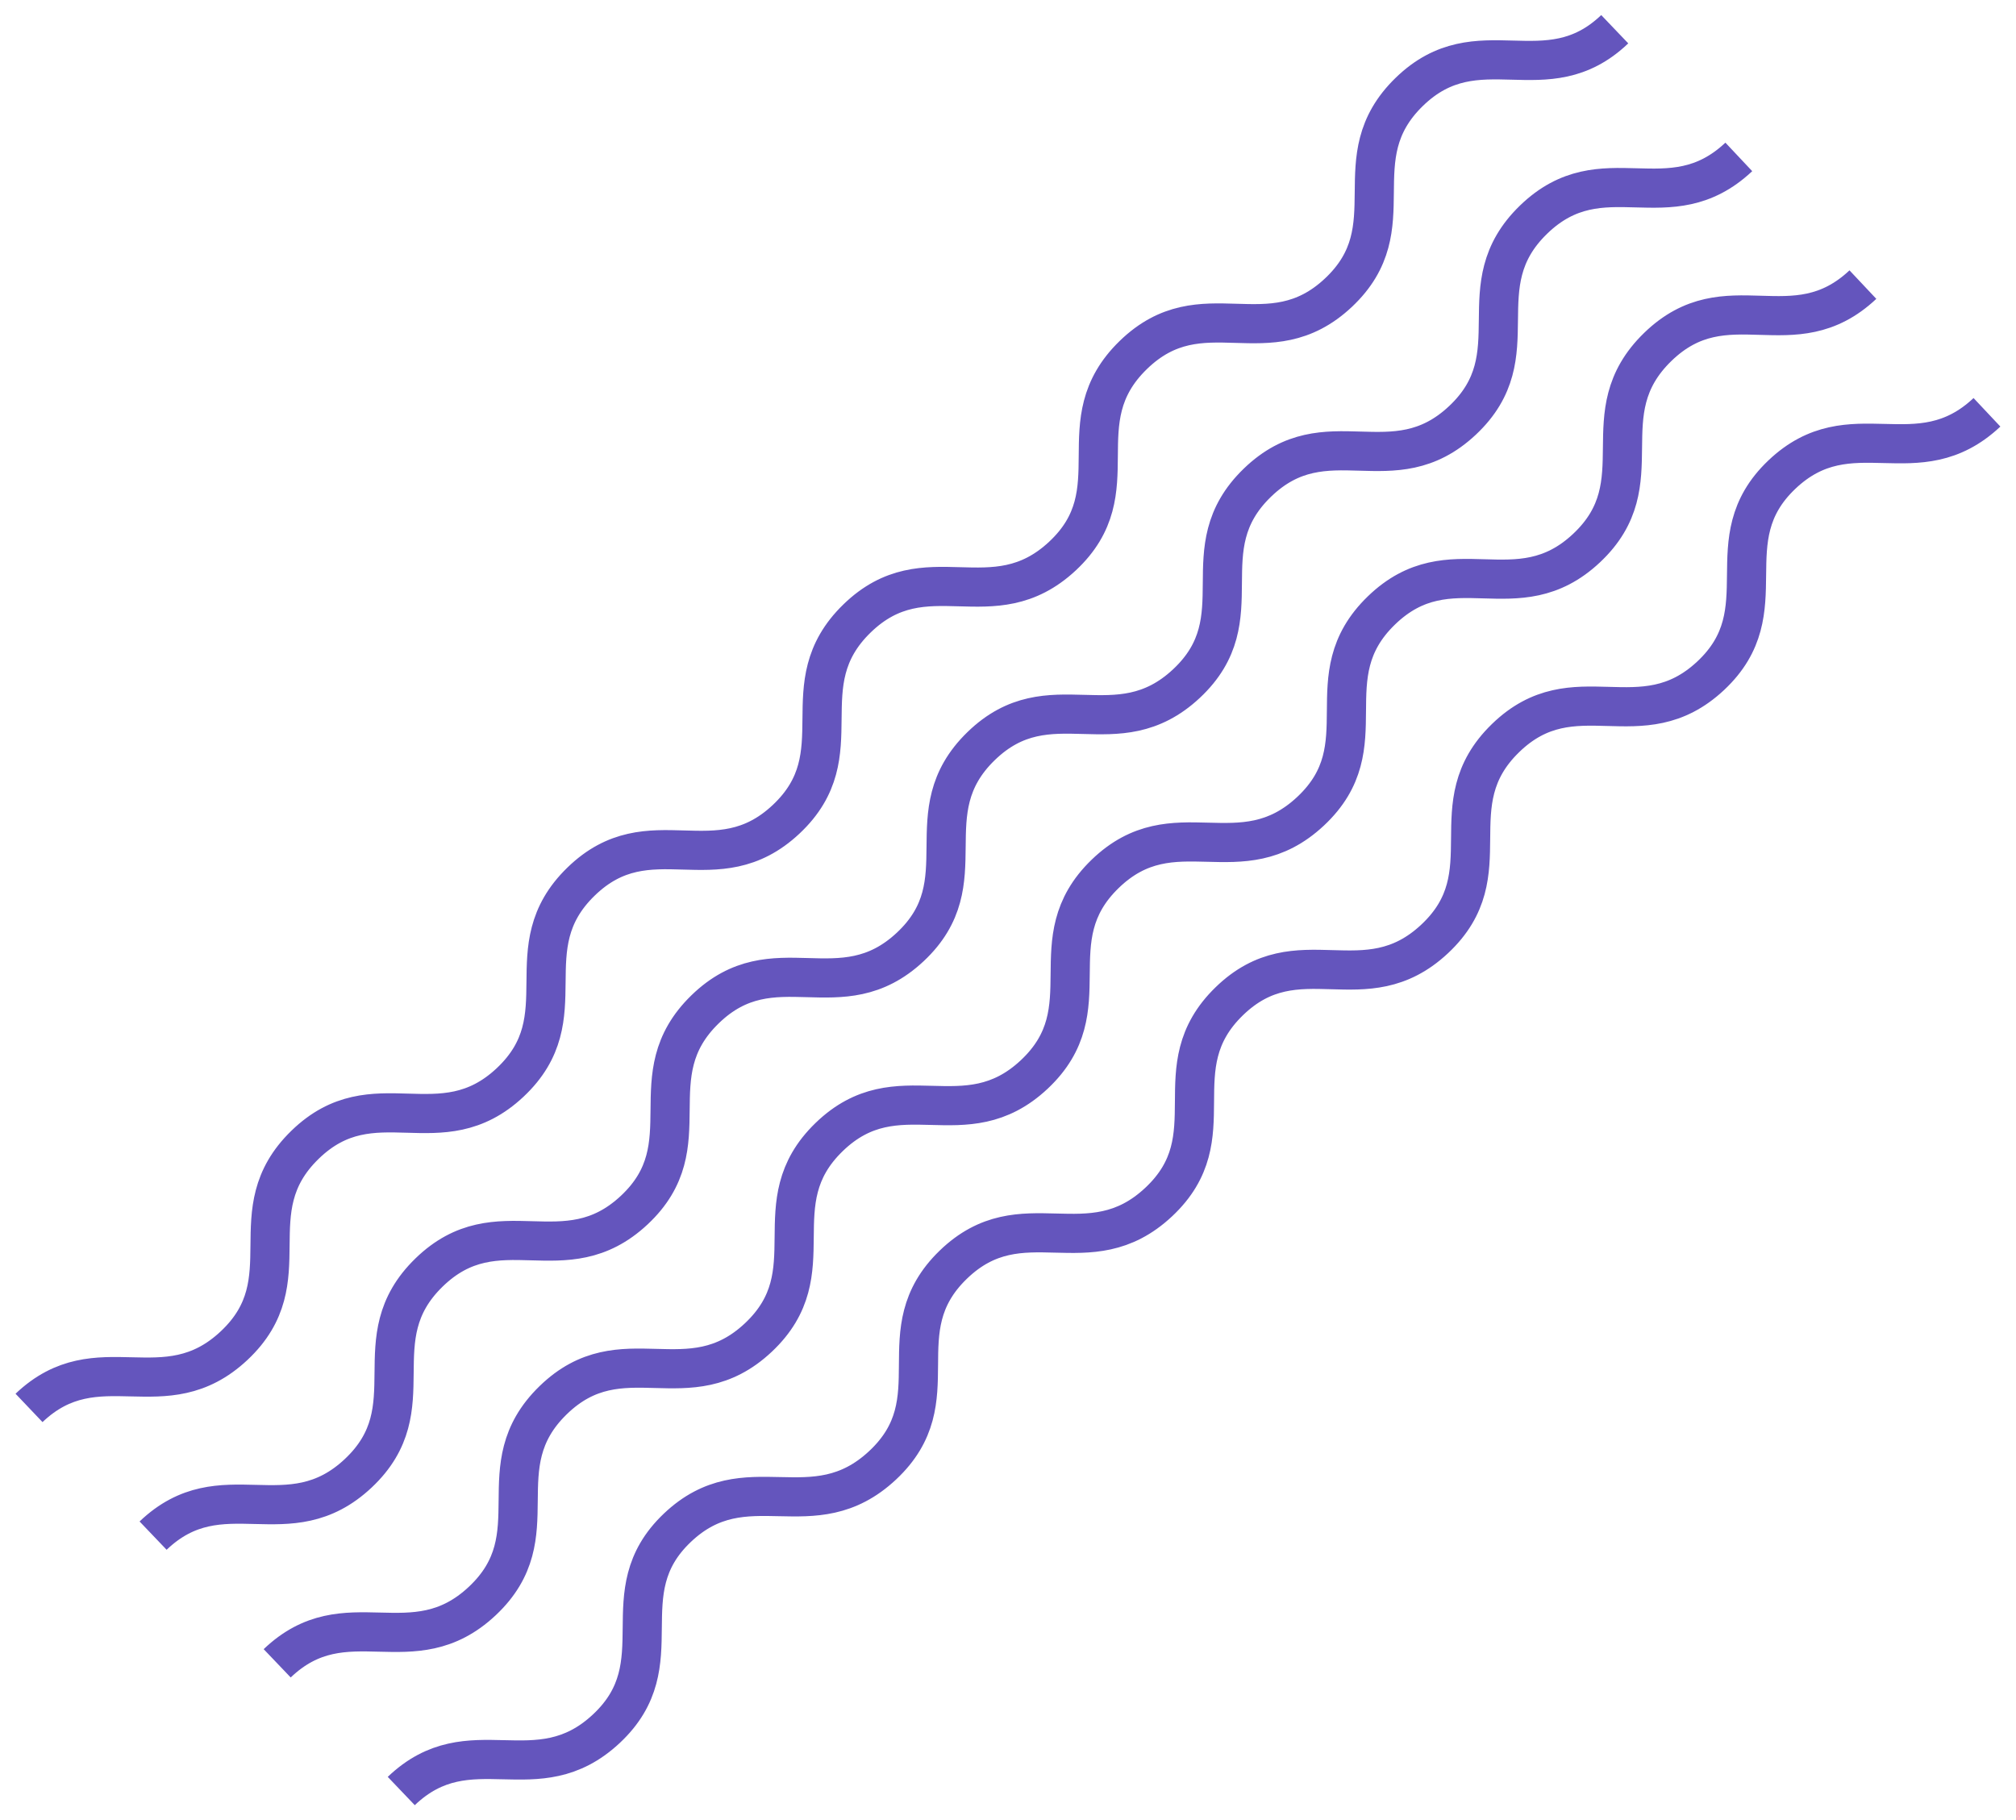 <svg width="103" height="93" fill="none" xmlns="http://www.w3.org/2000/svg"><path d="M1.483 71.934c3.522-3.35 6.906.178 10.483-3.187 3.577-3.364.097-6.839 3.619-10.258 3.521-3.42 6.905.178 10.482-3.187 3.577-3.365.097-6.84 3.619-10.259 3.521-3.42 6.905.178 10.482-3.187 3.577-3.364.097-6.839 3.619-10.258 3.521-3.42 6.905.164 10.496-3.187 3.59-3.351.083-6.84 3.618-10.272 3.536-3.434 6.906.177 10.483-3.187 3.577-3.365.097-6.84 3.618-10.259 3.522-3.42 6.975.164 10.497-3.2M7.822 78.459c3.522-3.365 6.906.178 10.483-3.187 3.577-3.365.096-6.84 3.618-10.259 3.522-3.42 6.906.164 10.483-3.187 3.577-3.35.097-6.839 3.618-10.258 3.522-3.42 6.906.164 10.483-3.187 3.577-3.351.097-6.84 3.618-10.259 3.522-3.42 6.906.164 10.497-3.2 3.59-3.365.083-6.84 3.618-10.259 3.536-3.42 6.906.178 10.483-3.187 3.577-3.365.097-6.839 3.632-10.258 3.536-3.42 6.906.164 10.483-3.201M14.162 84.983c3.522-3.365 6.906.178 10.483-3.187 3.577-3.365.096-6.839 3.618-10.258 3.522-3.42 6.906.164 10.483-3.201 3.577-3.365.096-6.839 3.618-10.245 3.522-3.406 6.906.164 10.483-3.2 3.577-3.365.096-6.84 3.618-10.245 3.522-3.406 6.906.164 10.497-3.201 3.59-3.365.082-6.84 3.618-10.259 3.536-3.42 6.906.178 10.483-3.187 3.577-3.364.096-6.839 3.632-10.272s6.906.178 10.483-3.187M20.501 91.508c3.522-3.365 6.905.164 10.482-3.187 3.578-3.352.097-6.908 3.619-10.259 3.522-3.351 6.906.164 10.496-3.2 3.591-3.365.083-6.84 3.605-10.245 3.522-3.406 6.906.164 10.496-3.201 3.591-3.365.083-6.84 3.605-10.259 3.522-3.42 6.906.178 10.496-3.187 3.591-3.364.097-6.839 3.619-10.258 3.522-3.42 6.906.164 10.483-3.187 3.577-3.351.096-6.907 3.632-10.272 3.535-3.365 6.905.177 10.482-3.187" stroke="#18029D" stroke-opacity=".67" stroke-width="2" stroke-miterlimit="10"/></svg>